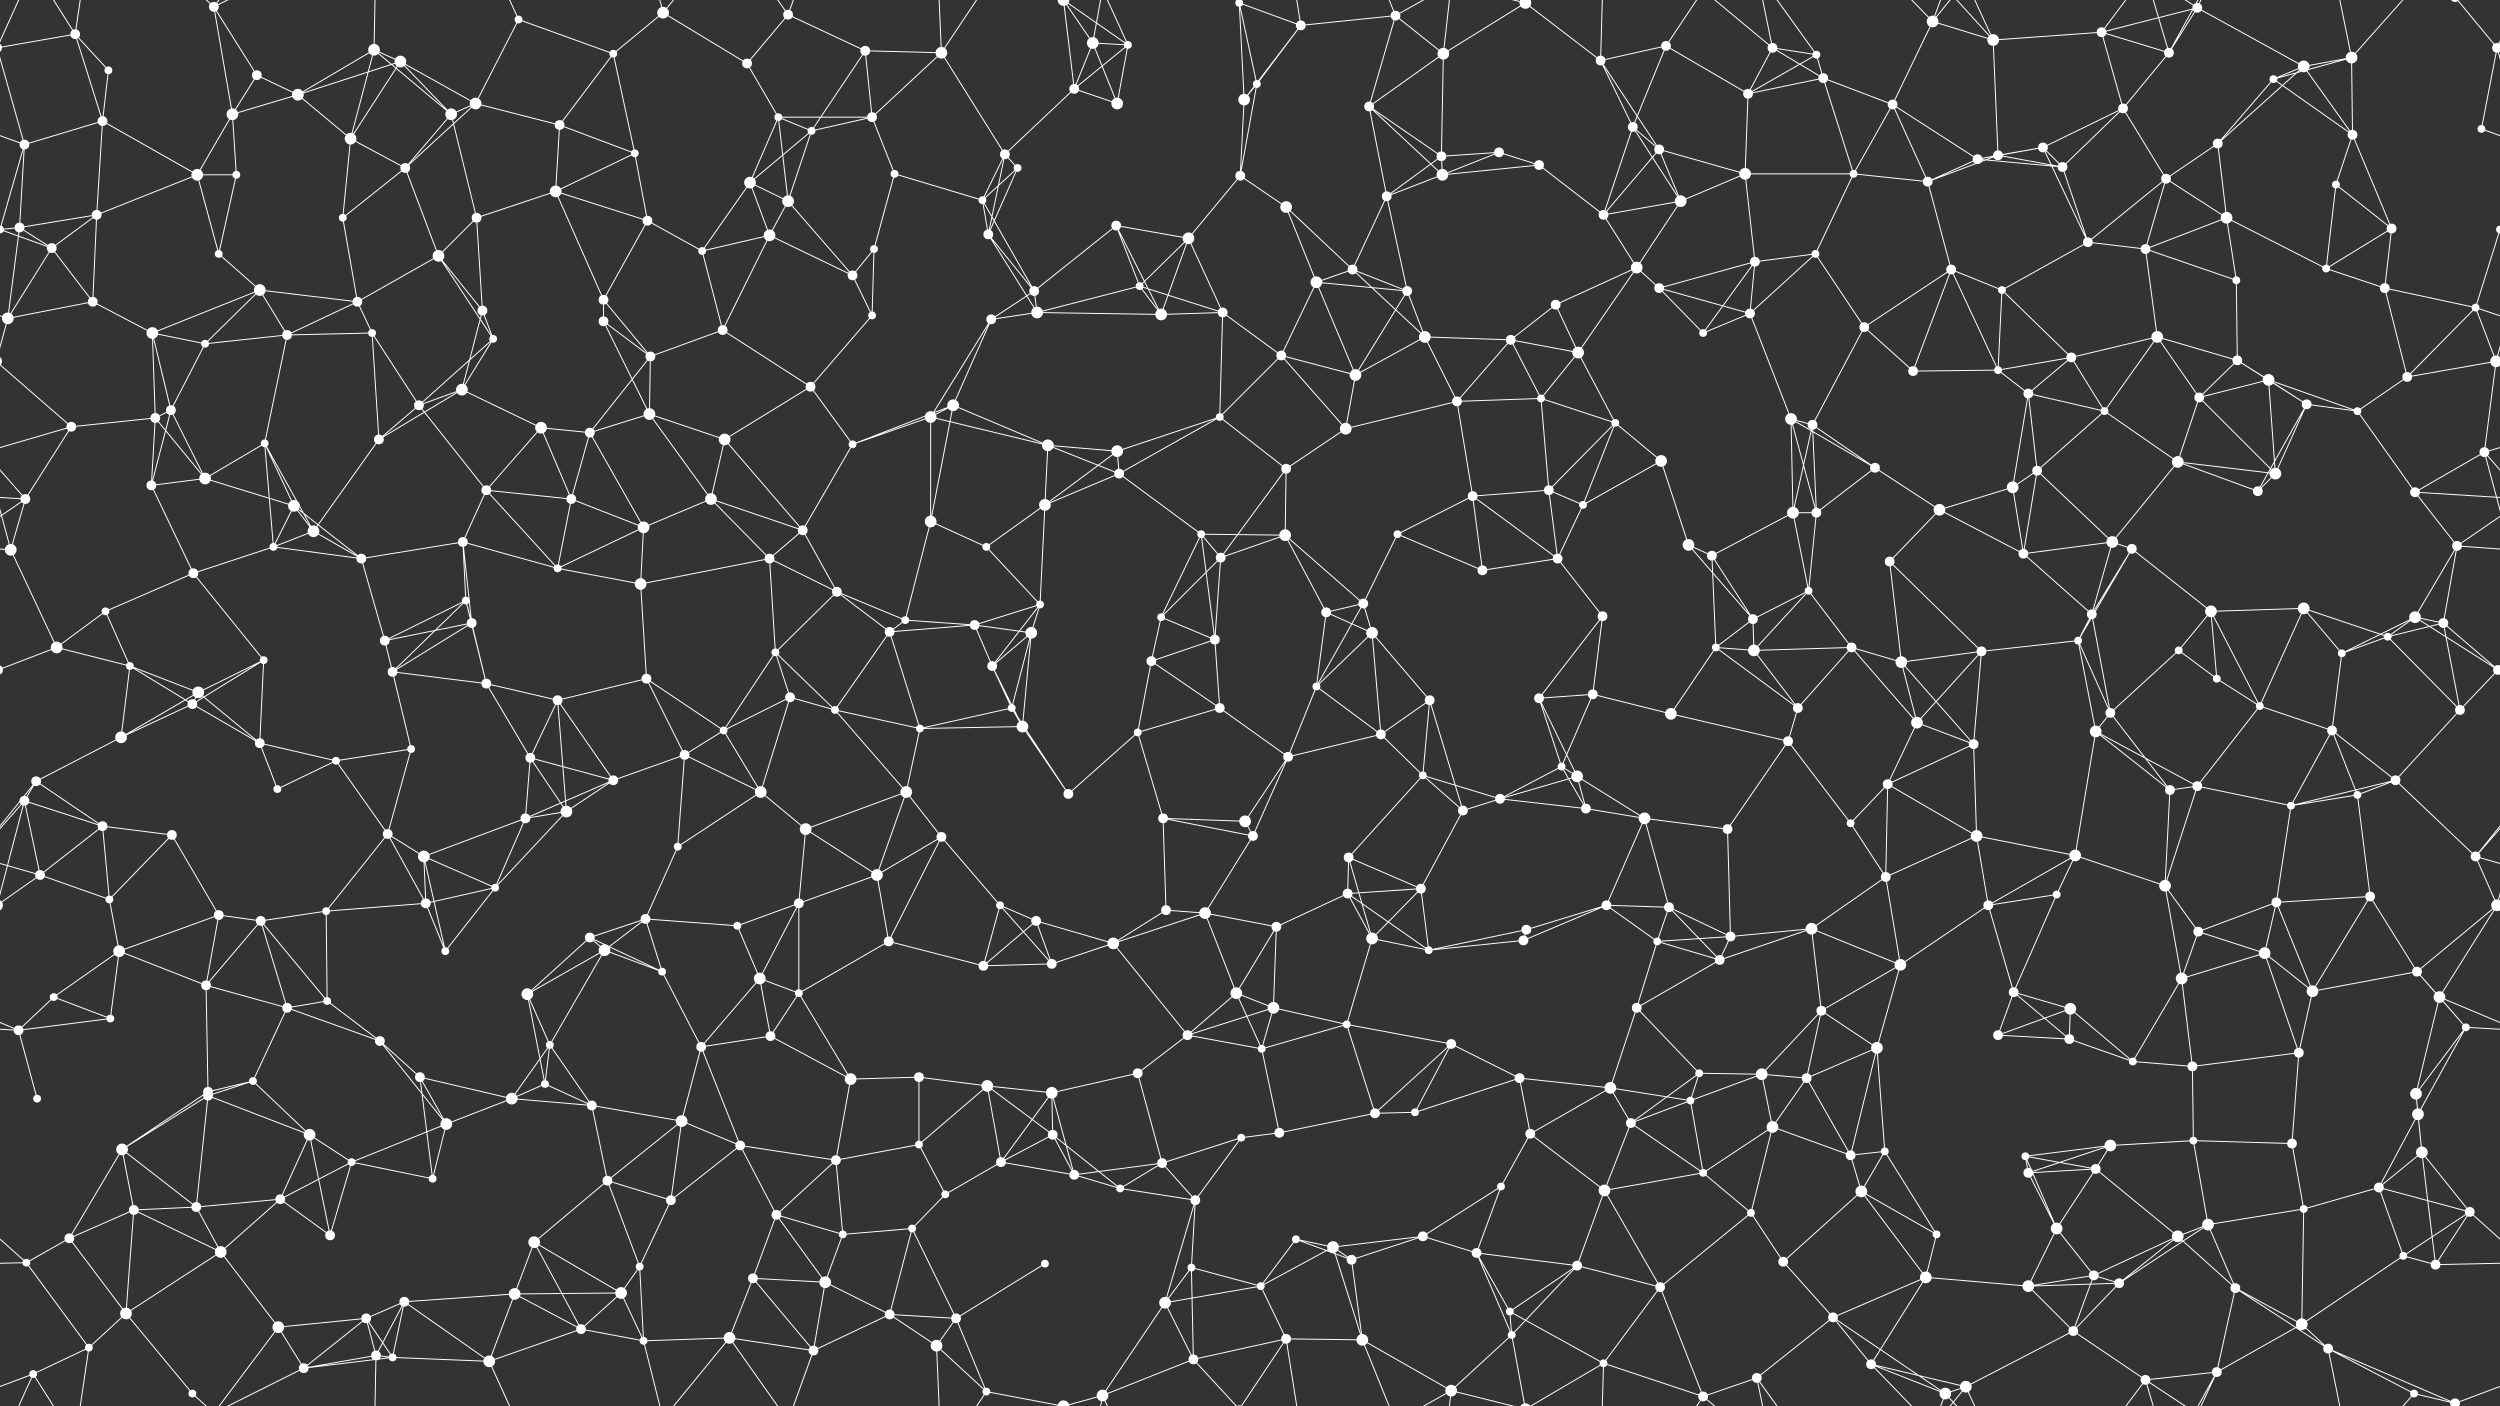 <svg xmlns="http://www.w3.org/2000/svg" width="2560" height="1440" fill="#fff"><rect width="100%" height="100%" fill="#333333" stroke="none"/><circle cx="77" cy="35" r="5"/><circle cx="111" cy="72" r="4"/><circle cx="219" cy="7" r="5"/><circle cx="263" cy="77" r="5"/><circle cx="383" cy="51" r="6"/><circle cx="410" cy="63" r="6"/><circle cx="531" cy="20" r="4"/><circle cx="628" cy="55" r="4"/><circle cx="679" cy="13" r="6"/><circle cx="765" cy="65" r="5"/><circle cx="807" cy="15" r="5"/><circle cx="886" cy="52" r="5"/><circle cx="964" cy="54" r="6"/><circle cx="1119" cy="44" r="6"/><circle cx="1155" cy="46" r="4"/><circle cx="1269" cy="3" r="4"/><circle cx="1269" cy="1443" r="4"/><circle cx="1332" cy="26" r="5"/><circle cx="1429" cy="16" r="5"/><circle cx="1478" cy="55" r="6"/><circle cx="1562" cy="3" r="6"/><circle cx="1562" cy="1443" r="6"/><circle cx="1639" cy="62" r="5"/><circle cx="1706" cy="47" r="5"/><circle cx="1815" cy="49" r="5"/><circle cx="1860" cy="56" r="4"/><circle cx="1979" cy="22" r="6"/><circle cx="2041" cy="41" r="6"/><circle cx="2152" cy="33" r="5"/><circle cx="2221" cy="54" r="5"/><circle cx="2250" cy="8" r="5"/><circle cx="2359" cy="68" r="6"/><circle cx="2408" cy="59" r="6"/><circle cx="2557" cy="49" r="5"/><circle cx="-3" cy="49" r="5"/><circle cx="25" cy="148" r="5"/><circle cx="105" cy="124" r="5"/><circle cx="238" cy="117" r="6"/><circle cx="305" cy="97" r="6"/><circle cx="359" cy="142" r="6"/><circle cx="462" cy="117" r="6"/><circle cx="487" cy="106" r="6"/><circle cx="573" cy="128" r="5"/><circle cx="650" cy="157" r="4"/><circle cx="797" cy="120" r="4"/><circle cx="831" cy="134" r="4"/><circle cx="893" cy="120" r="5"/><circle cx="1029" cy="158" r="5"/><circle cx="1100" cy="91" r="5"/><circle cx="1144" cy="106" r="6"/><circle cx="1274" cy="102" r="6"/><circle cx="1287" cy="86" r="4"/><circle cx="1402" cy="109" r="5"/><circle cx="1476" cy="160" r="5"/><circle cx="1535" cy="156" r="5"/><circle cx="1672" cy="130" r="5"/><circle cx="1699" cy="153" r="5"/><circle cx="1790" cy="96" r="5"/><circle cx="1867" cy="80" r="5"/><circle cx="1938" cy="107" r="5"/><circle cx="2046" cy="159" r="5"/><circle cx="2092" cy="151" r="5"/><circle cx="2174" cy="111" r="5"/><circle cx="2271" cy="147" r="5"/><circle cx="2328" cy="81" r="4"/><circle cx="2409" cy="138" r="5"/><circle cx="2541" cy="132" r="4"/><circle cx="20" cy="233" r="5"/><circle cx="99" cy="220" r="5"/><circle cx="202" cy="179" r="6"/><circle cx="242" cy="179" r="4"/><circle cx="351" cy="223" r="4"/><circle cx="415" cy="172" r="5"/><circle cx="488" cy="223" r="5"/><circle cx="569" cy="196" r="6"/><circle cx="663" cy="226" r="5"/><circle cx="768" cy="187" r="6"/><circle cx="807" cy="206" r="6"/><circle cx="916" cy="178" r="4"/><circle cx="1006" cy="205" r="4"/><circle cx="1042" cy="172" r="4"/><circle cx="1143" cy="231" r="5"/><circle cx="1270" cy="180" r="5"/><circle cx="1317" cy="212" r="6"/><circle cx="1420" cy="201" r="5"/><circle cx="1477" cy="179" r="6"/><circle cx="1576" cy="169" r="5"/><circle cx="1642" cy="220" r="5"/><circle cx="1721" cy="206" r="6"/><circle cx="1787" cy="178" r="6"/><circle cx="1898" cy="178" r="4"/><circle cx="1974" cy="186" r="5"/><circle cx="2025" cy="163" r="5"/><circle cx="2112" cy="171" r="5"/><circle cx="2218" cy="183" r="5"/><circle cx="2280" cy="223" r="6"/><circle cx="2392" cy="189" r="4"/><circle cx="2449" cy="234" r="5"/><circle cx="2560" cy="235" r="4"/><circle cx="-0" cy="235" r="4"/><circle cx="53" cy="254" r="5"/><circle cx="95" cy="309" r="5"/><circle cx="224" cy="260" r="4"/><circle cx="266" cy="297" r="6"/><circle cx="366" cy="309" r="5"/><circle cx="449" cy="262" r="6"/><circle cx="494" cy="318" r="5"/><circle cx="618" cy="307" r="5"/><circle cx="719" cy="257" r="4"/><circle cx="788" cy="241" r="6"/><circle cx="873" cy="282" r="5"/><circle cx="895" cy="255" r="4"/><circle cx="1012" cy="240" r="5"/><circle cx="1059" cy="298" r="5"/><circle cx="1167" cy="293" r="4"/><circle cx="1217" cy="244" r="6"/><circle cx="1348" cy="289" r="6"/><circle cx="1385" cy="276" r="5"/><circle cx="1441" cy="298" r="5"/><circle cx="1593" cy="312" r="5"/><circle cx="1676" cy="274" r="6"/><circle cx="1699" cy="295" r="5"/><circle cx="1797" cy="268" r="5"/><circle cx="1859" cy="260" r="4"/><circle cx="1998" cy="276" r="5"/><circle cx="2050" cy="297" r="4"/><circle cx="2138" cy="248" r="5"/><circle cx="2197" cy="255" r="5"/><circle cx="2290" cy="287" r="4"/><circle cx="2382" cy="275" r="4"/><circle cx="2442" cy="295" r="5"/><circle cx="2535" cy="315" r="4"/><circle cx="8" cy="326" r="6"/><circle cx="156" cy="341" r="6"/><circle cx="210" cy="352" r="4"/><circle cx="294" cy="343" r="5"/><circle cx="381" cy="341" r="4"/><circle cx="473" cy="399" r="6"/><circle cx="505" cy="347" r="4"/><circle cx="618" cy="329" r="5"/><circle cx="666" cy="365" r="5"/><circle cx="740" cy="338" r="5"/><circle cx="830" cy="396" r="5"/><circle cx="893" cy="323" r="4"/><circle cx="1015" cy="327" r="5"/><circle cx="1062" cy="320" r="6"/><circle cx="1189" cy="322" r="6"/><circle cx="1252" cy="320" r="5"/><circle cx="1312" cy="364" r="5"/><circle cx="1388" cy="384" r="6"/><circle cx="1459" cy="345" r="6"/><circle cx="1547" cy="348" r="5"/><circle cx="1616" cy="361" r="6"/><circle cx="1744" cy="341" r="4"/><circle cx="1792" cy="321" r="5"/><circle cx="1909" cy="335" r="5"/><circle cx="1959" cy="380" r="5"/><circle cx="2046" cy="379" r="4"/><circle cx="2121" cy="366" r="5"/><circle cx="2209" cy="345" r="6"/><circle cx="2291" cy="369" r="5"/><circle cx="2323" cy="389" r="6"/><circle cx="2465" cy="386" r="5"/><circle cx="2556" cy="370" r="6"/><circle cx="-4" cy="370" r="6"/><circle cx="73" cy="437" r="5"/><circle cx="159" cy="428" r="5"/><circle cx="175" cy="420" r="5"/><circle cx="271" cy="454" r="4"/><circle cx="388" cy="450" r="5"/><circle cx="429" cy="415" r="5"/><circle cx="554" cy="438" r="6"/><circle cx="604" cy="443" r="5"/><circle cx="665" cy="424" r="6"/><circle cx="742" cy="450" r="6"/><circle cx="873" cy="455" r="4"/><circle cx="953" cy="427" r="6"/><circle cx="976" cy="415" r="6"/><circle cx="1073" cy="456" r="6"/><circle cx="1144" cy="462" r="6"/><circle cx="1249" cy="427" r="4"/><circle cx="1317" cy="480" r="5"/><circle cx="1378" cy="439" r="6"/><circle cx="1492" cy="411" r="5"/><circle cx="1578" cy="408" r="4"/><circle cx="1654" cy="433" r="4"/><circle cx="1701" cy="472" r="6"/><circle cx="1834" cy="429" r="6"/><circle cx="1856" cy="435" r="5"/><circle cx="1920" cy="479" r="5"/><circle cx="2077" cy="403" r="5"/><circle cx="2155" cy="421" r="4"/><circle cx="2230" cy="473" r="6"/><circle cx="2252" cy="407" r="5"/><circle cx="2362" cy="414" r="5"/><circle cx="2414" cy="421" r="4"/><circle cx="2544" cy="463" r="5"/><circle cx="26" cy="511" r="5"/><circle cx="155" cy="497" r="5"/><circle cx="210" cy="490" r="6"/><circle cx="301" cy="518" r="6"/><circle cx="321" cy="544" r="6"/><circle cx="474" cy="555" r="5"/><circle cx="498" cy="502" r="5"/><circle cx="585" cy="511" r="5"/><circle cx="659" cy="540" r="6"/><circle cx="728" cy="511" r="6"/><circle cx="822" cy="543" r="5"/><circle cx="953" cy="534" r="6"/><circle cx="1010" cy="560" r="4"/><circle cx="1070" cy="517" r="6"/><circle cx="1146" cy="485" r="5"/><circle cx="1230" cy="547" r="4"/><circle cx="1316" cy="548" r="6"/><circle cx="1431" cy="547" r="4"/><circle cx="1508" cy="508" r="5"/><circle cx="1586" cy="502" r="5"/><circle cx="1621" cy="517" r="4"/><circle cx="1729" cy="558" r="6"/><circle cx="1836" cy="525" r="6"/><circle cx="1860" cy="525" r="5"/><circle cx="1986" cy="522" r="6"/><circle cx="2061" cy="499" r="6"/><circle cx="2086" cy="482" r="5"/><circle cx="2163" cy="555" r="6"/><circle cx="2312" cy="503" r="5"/><circle cx="2330" cy="485" r="6"/><circle cx="2473" cy="504" r="5"/><circle cx="2516" cy="559" r="5"/><circle cx="11" cy="563" r="6"/><circle cx="108" cy="626" r="4"/><circle cx="198" cy="587" r="5"/><circle cx="280" cy="560" r="4"/><circle cx="370" cy="572" r="5"/><circle cx="477" cy="615" r="4"/><circle cx="483" cy="638" r="5"/><circle cx="571" cy="582" r="4"/><circle cx="656" cy="598" r="6"/><circle cx="788" cy="572" r="5"/><circle cx="857" cy="606" r="5"/><circle cx="927" cy="635" r="4"/><circle cx="998" cy="640" r="5"/><circle cx="1065" cy="619" r="4"/><circle cx="1189" cy="632" r="4"/><circle cx="1250" cy="571" r="5"/><circle cx="1358" cy="627" r="5"/><circle cx="1396" cy="618" r="5"/><circle cx="1518" cy="584" r="5"/><circle cx="1595" cy="572" r="5"/><circle cx="1641" cy="631" r="5"/><circle cx="1753" cy="569" r="5"/><circle cx="1795" cy="634" r="5"/><circle cx="1852" cy="605" r="4"/><circle cx="1935" cy="575" r="5"/><circle cx="2072" cy="567" r="5"/><circle cx="2142" cy="629" r="5"/><circle cx="2183" cy="562" r="5"/><circle cx="2264" cy="626" r="6"/><circle cx="2359" cy="623" r="6"/><circle cx="2473" cy="632" r="6"/><circle cx="2502" cy="638" r="5"/><circle cx="58" cy="663" r="6"/><circle cx="133" cy="682" r="4"/><circle cx="203" cy="709" r="6"/><circle cx="270" cy="676" r="4"/><circle cx="394" cy="656" r="5"/><circle cx="402" cy="688" r="5"/><circle cx="498" cy="700" r="5"/><circle cx="571" cy="717" r="5"/><circle cx="662" cy="695" r="5"/><circle cx="794" cy="668" r="4"/><circle cx="809" cy="714" r="5"/><circle cx="911" cy="647" r="5"/><circle cx="1016" cy="682" r="5"/><circle cx="1056" cy="648" r="6"/><circle cx="1179" cy="677" r="5"/><circle cx="1244" cy="655" r="5"/><circle cx="1348" cy="703" r="4"/><circle cx="1405" cy="648" r="6"/><circle cx="1464" cy="717" r="5"/><circle cx="1576" cy="715" r="5"/><circle cx="1631" cy="711" r="5"/><circle cx="1757" cy="663" r="4"/><circle cx="1796" cy="666" r="6"/><circle cx="1896" cy="663" r="5"/><circle cx="1947" cy="678" r="6"/><circle cx="2029" cy="667" r="5"/><circle cx="2128" cy="656" r="4"/><circle cx="2231" cy="666" r="4"/><circle cx="2270" cy="695" r="4"/><circle cx="2398" cy="669" r="4"/><circle cx="2445" cy="652" r="4"/><circle cx="2558" cy="686" r="5"/><circle cx="-2" cy="686" r="5"/><circle cx="37" cy="800" r="5"/><circle cx="124" cy="755" r="6"/><circle cx="197" cy="721" r="5"/><circle cx="266" cy="761" r="5"/><circle cx="344" cy="779" r="4"/><circle cx="421" cy="767" r="4"/><circle cx="543" cy="776" r="5"/><circle cx="628" cy="799" r="5"/><circle cx="701" cy="773" r="5"/><circle cx="741" cy="748" r="4"/><circle cx="855" cy="727" r="4"/><circle cx="942" cy="746" r="4"/><circle cx="1036" cy="725" r="4"/><circle cx="1047" cy="744" r="6"/><circle cx="1165" cy="750" r="4"/><circle cx="1249" cy="725" r="5"/><circle cx="1319" cy="775" r="5"/><circle cx="1414" cy="752" r="5"/><circle cx="1457" cy="794" r="4"/><circle cx="1599" cy="785" r="4"/><circle cx="1615" cy="795" r="6"/><circle cx="1711" cy="731" r="6"/><circle cx="1831" cy="759" r="5"/><circle cx="1841" cy="725" r="5"/><circle cx="1963" cy="740" r="6"/><circle cx="2021" cy="762" r="5"/><circle cx="2146" cy="749" r="6"/><circle cx="2161" cy="730" r="5"/><circle cx="2314" cy="723" r="4"/><circle cx="2388" cy="748" r="5"/><circle cx="2453" cy="799" r="5"/><circle cx="2519" cy="727" r="5"/><circle cx="25" cy="820" r="5"/><circle cx="105" cy="846" r="5"/><circle cx="176" cy="855" r="5"/><circle cx="284" cy="808" r="4"/><circle cx="397" cy="854" r="5"/><circle cx="434" cy="877" r="6"/><circle cx="538" cy="838" r="5"/><circle cx="580" cy="831" r="6"/><circle cx="694" cy="867" r="4"/><circle cx="779" cy="811" r="6"/><circle cx="825" cy="849" r="6"/><circle cx="928" cy="811" r="6"/><circle cx="964" cy="857" r="5"/><circle cx="1094" cy="813" r="5"/><circle cx="1191" cy="838" r="5"/><circle cx="1275" cy="841" r="6"/><circle cx="1283" cy="856" r="5"/><circle cx="1381" cy="878" r="5"/><circle cx="1498" cy="830" r="5"/><circle cx="1536" cy="818" r="5"/><circle cx="1624" cy="828" r="5"/><circle cx="1684" cy="838" r="6"/><circle cx="1769" cy="849" r="5"/><circle cx="1895" cy="843" r="4"/><circle cx="1933" cy="803" r="5"/><circle cx="2024" cy="856" r="6"/><circle cx="2125" cy="876" r="6"/><circle cx="2222" cy="809" r="5"/><circle cx="2250" cy="805" r="5"/><circle cx="2346" cy="825" r="4"/><circle cx="2414" cy="814" r="4"/><circle cx="2535" cy="877" r="5"/><circle cx="41" cy="896" r="5"/><circle cx="112" cy="921" r="4"/><circle cx="224" cy="937" r="5"/><circle cx="267" cy="943" r="5"/><circle cx="334" cy="933" r="4"/><circle cx="436" cy="925" r="5"/><circle cx="507" cy="909" r="4"/><circle cx="604" cy="960" r="5"/><circle cx="661" cy="941" r="5"/><circle cx="755" cy="948" r="4"/><circle cx="818" cy="925" r="5"/><circle cx="898" cy="896" r="6"/><circle cx="1024" cy="927" r="4"/><circle cx="1061" cy="943" r="5"/><circle cx="1194" cy="932" r="5"/><circle cx="1234" cy="935" r="6"/><circle cx="1307" cy="949" r="5"/><circle cx="1380" cy="915" r="5"/><circle cx="1455" cy="910" r="5"/><circle cx="1563" cy="952" r="5"/><circle cx="1645" cy="927" r="5"/><circle cx="1709" cy="929" r="5"/><circle cx="1772" cy="959" r="5"/><circle cx="1855" cy="951" r="6"/><circle cx="1931" cy="898" r="5"/><circle cx="2036" cy="927" r="5"/><circle cx="2106" cy="916" r="4"/><circle cx="2217" cy="907" r="6"/><circle cx="2251" cy="954" r="5"/><circle cx="2331" cy="924" r="5"/><circle cx="2427" cy="918" r="5"/><circle cx="2557" cy="927" r="6"/><circle cx="-3" cy="927" r="6"/><circle cx="55" cy="1021" r="4"/><circle cx="122" cy="974" r="6"/><circle cx="211" cy="1009" r="5"/><circle cx="294" cy="1032" r="5"/><circle cx="335" cy="1025" r="4"/><circle cx="456" cy="974" r="4"/><circle cx="540" cy="1018" r="6"/><circle cx="619" cy="973" r="6"/><circle cx="678" cy="995" r="4"/><circle cx="778" cy="1002" r="6"/><circle cx="818" cy="1017" r="4"/><circle cx="910" cy="964" r="5"/><circle cx="1007" cy="989" r="5"/><circle cx="1077" cy="987" r="5"/><circle cx="1140" cy="966" r="6"/><circle cx="1266" cy="1017" r="6"/><circle cx="1304" cy="1032" r="6"/><circle cx="1405" cy="961" r="6"/><circle cx="1463" cy="973" r="4"/><circle cx="1560" cy="963" r="5"/><circle cx="1676" cy="1032" r="5"/><circle cx="1697" cy="964" r="4"/><circle cx="1761" cy="983" r="5"/><circle cx="1865" cy="1035" r="5"/><circle cx="1946" cy="988" r="6"/><circle cx="2062" cy="1016" r="5"/><circle cx="2120" cy="1033" r="6"/><circle cx="2234" cy="1002" r="6"/><circle cx="2319" cy="976" r="6"/><circle cx="2368" cy="1015" r="6"/><circle cx="2475" cy="995" r="5"/><circle cx="2498" cy="1021" r="6"/><circle cx="19" cy="1055" r="5"/><circle cx="113" cy="1043" r="4"/><circle cx="213" cy="1118" r="5"/><circle cx="259" cy="1107" r="4"/><circle cx="389" cy="1066" r="5"/><circle cx="430" cy="1103" r="5"/><circle cx="558" cy="1110" r="4"/><circle cx="563" cy="1070" r="4"/><circle cx="718" cy="1072" r="5"/><circle cx="789" cy="1061" r="5"/><circle cx="871" cy="1105" r="6"/><circle cx="941" cy="1103" r="5"/><circle cx="1011" cy="1112" r="6"/><circle cx="1077" cy="1119" r="6"/><circle cx="1165" cy="1099" r="5"/><circle cx="1216" cy="1060" r="5"/><circle cx="1292" cy="1074" r="4"/><circle cx="1379" cy="1049" r="4"/><circle cx="1486" cy="1069" r="5"/><circle cx="1556" cy="1104" r="5"/><circle cx="1649" cy="1114" r="6"/><circle cx="1740" cy="1099" r="4"/><circle cx="1804" cy="1100" r="6"/><circle cx="1850" cy="1104" r="5"/><circle cx="1922" cy="1073" r="6"/><circle cx="2046" cy="1060" r="5"/><circle cx="2119" cy="1064" r="5"/><circle cx="2184" cy="1087" r="4"/><circle cx="2245" cy="1092" r="5"/><circle cx="2354" cy="1078" r="5"/><circle cx="2474" cy="1120" r="6"/><circle cx="2525" cy="1052" r="4"/><circle cx="38" cy="1125" r="4"/><circle cx="125" cy="1177" r="6"/><circle cx="213" cy="1122" r="5"/><circle cx="317" cy="1162" r="6"/><circle cx="360" cy="1190" r="4"/><circle cx="457" cy="1151" r="6"/><circle cx="524" cy="1125" r="6"/><circle cx="606" cy="1132" r="5"/><circle cx="698" cy="1148" r="6"/><circle cx="758" cy="1173" r="5"/><circle cx="856" cy="1188" r="5"/><circle cx="941" cy="1172" r="4"/><circle cx="1025" cy="1190" r="5"/><circle cx="1078" cy="1162" r="5"/><circle cx="1190" cy="1191" r="5"/><circle cx="1271" cy="1165" r="4"/><circle cx="1310" cy="1160" r="5"/><circle cx="1408" cy="1140" r="5"/><circle cx="1449" cy="1139" r="4"/><circle cx="1567" cy="1161" r="5"/><circle cx="1670" cy="1150" r="5"/><circle cx="1731" cy="1127" r="4"/><circle cx="1815" cy="1154" r="6"/><circle cx="1895" cy="1183" r="5"/><circle cx="1930" cy="1179" r="4"/><circle cx="2074" cy="1184" r="4"/><circle cx="2146" cy="1197" r="5"/><circle cx="2161" cy="1173" r="6"/><circle cx="2246" cy="1168" r="4"/><circle cx="2347" cy="1171" r="5"/><circle cx="2476" cy="1141" r="6"/><circle cx="2480" cy="1180" r="6"/><circle cx="71" cy="1268" r="5"/><circle cx="137" cy="1239" r="5"/><circle cx="201" cy="1236" r="5"/><circle cx="287" cy="1228" r="5"/><circle cx="338" cy="1265" r="5"/><circle cx="443" cy="1207" r="4"/><circle cx="547" cy="1272" r="6"/><circle cx="622" cy="1209" r="5"/><circle cx="687" cy="1229" r="5"/><circle cx="795" cy="1244" r="5"/><circle cx="863" cy="1264" r="4"/><circle cx="934" cy="1258" r="4"/><circle cx="968" cy="1223" r="4"/><circle cx="1100" cy="1203" r="5"/><circle cx="1147" cy="1217" r="4"/><circle cx="1224" cy="1229" r="5"/><circle cx="1327" cy="1269" r="4"/><circle cx="1365" cy="1277" r="6"/><circle cx="1457" cy="1266" r="5"/><circle cx="1537" cy="1215" r="4"/><circle cx="1643" cy="1219" r="6"/><circle cx="1744" cy="1201" r="4"/><circle cx="1793" cy="1242" r="4"/><circle cx="1906" cy="1220" r="6"/><circle cx="1983" cy="1264" r="4"/><circle cx="2077" cy="1201" r="5"/><circle cx="2106" cy="1258" r="6"/><circle cx="2230" cy="1266" r="6"/><circle cx="2261" cy="1254" r="6"/><circle cx="2359" cy="1238" r="4"/><circle cx="2436" cy="1216" r="5"/><circle cx="2529" cy="1241" r="5"/><circle cx="27" cy="1293" r="4"/><circle cx="129" cy="1345" r="6"/><circle cx="226" cy="1282" r="6"/><circle cx="285" cy="1359" r="6"/><circle cx="375" cy="1350" r="5"/><circle cx="414" cy="1333" r="5"/><circle cx="527" cy="1325" r="6"/><circle cx="636" cy="1324" r="6"/><circle cx="655" cy="1297" r="4"/><circle cx="771" cy="1309" r="5"/><circle cx="845" cy="1313" r="6"/><circle cx="911" cy="1346" r="5"/><circle cx="979" cy="1350" r="5"/><circle cx="1070" cy="1294" r="4"/><circle cx="1193" cy="1334" r="6"/><circle cx="1220" cy="1298" r="4"/><circle cx="1291" cy="1317" r="4"/><circle cx="1384" cy="1290" r="5"/><circle cx="1512" cy="1283" r="5"/><circle cx="1546" cy="1343" r="4"/><circle cx="1615" cy="1296" r="5"/><circle cx="1700" cy="1318" r="5"/><circle cx="1826" cy="1292" r="5"/><circle cx="1877" cy="1349" r="5"/><circle cx="1972" cy="1308" r="6"/><circle cx="2077" cy="1317" r="6"/><circle cx="2144" cy="1306" r="5"/><circle cx="2170" cy="1314" r="5"/><circle cx="2289" cy="1319" r="5"/><circle cx="2357" cy="1356" r="6"/><circle cx="2461" cy="1286" r="4"/><circle cx="2494" cy="1295" r="5"/><circle cx="34" cy="1407" r="4"/><circle cx="91" cy="1380" r="4"/><circle cx="197" cy="1427" r="4"/><circle cx="311" cy="1401" r="5"/><circle cx="385" cy="1388" r="5"/><circle cx="402" cy="1390" r="4"/><circle cx="501" cy="1394" r="6"/><circle cx="595" cy="1361" r="5"/><circle cx="659" cy="1373" r="4"/><circle cx="747" cy="1370" r="6"/><circle cx="833" cy="1383" r="5"/><circle cx="959" cy="1378" r="6"/><circle cx="1010" cy="1425" r="4"/><circle cx="1089" cy="1440" r="6"/><circle cx="1089" cy="-0" r="6"/><circle cx="1129" cy="1429" r="6"/><circle cx="1222" cy="1392" r="5"/><circle cx="1317" cy="1371" r="5"/><circle cx="1395" cy="1372" r="6"/><circle cx="1486" cy="1424" r="6"/><circle cx="1548" cy="1367" r="4"/><circle cx="1642" cy="1396" r="4"/><circle cx="1744" cy="1430" r="5"/><circle cx="1799" cy="1411" r="5"/><circle cx="1916" cy="1397" r="5"/><circle cx="1992" cy="1427" r="6"/><circle cx="2013" cy="1420" r="6"/><circle cx="2123" cy="1363" r="5"/><circle cx="2197" cy="1413" r="5"/><circle cx="2270" cy="1405" r="5"/><circle cx="2384" cy="1381" r="5"/><circle cx="2472" cy="1427" r="4"/><circle cx="2514" cy="1437" r="5"/><circle cx="2514" cy="-3" r="5"/><path stroke="#fff" d="M77 35L111 72M77 35L-3 49M77 35L105 124M77 35L34 -33M77 35L91 -60M2637 35L2557 49M77 1475L34 1407M77 1475L91 1380M111 72L105 124M219 7L263 77M219 7L238 117M219 7L285 -81M219 7L197 -13M219 7L311 -39M219 1447L285 1359M219 1447L197 1427M219 1447L311 1401M263 77L238 117M263 77L305 97M383 51L410 63M383 51L305 97M383 51L359 142M383 51L462 117M383 51L385 -52M383 1491L385 1388M410 63L305 97M410 63L359 142M410 63L462 117M410 63L487 106M531 20L628 55M531 20L487 106M531 20L501 -46M531 1460L501 1394M628 55L679 13M628 55L573 128M628 55L650 157M679 13L765 65M679 13L659 -67M679 13L747 -70M679 1453L659 1373M679 1453L747 1370M765 65L807 15M765 65L797 120M807 15L886 52M807 15L747 -70M807 15L833 -57M807 1455L747 1370M807 1455L833 1383M886 52L964 54M886 52L831 134M886 52L893 120M964 54L893 120M964 54L1029 158M964 54L959 -62M964 54L1010 -15M964 1494L959 1378M964 1494L1010 1425M1119 44L1155 46M1119 44L1100 91M1119 44L1144 106M1119 44L1089 -0M1119 44L1129 -11M1119 1484L1089 1440M1119 1484L1129 1429M1155 46L1100 91M1155 46L1144 106M1155 46L1089 -0M1155 46L1129 -11M1155 1486L1089 1440M1155 1486L1129 1429M1269 3L1332 26M1269 3L1274 102M1269 3L1287 86M1269 3L1222 -48M1269 3L1317 -69M1269 1443L1222 1392M1269 1443L1317 1371M1332 26L1429 16M1332 26L1274 102M1332 26L1287 86M1332 26L1317 -69M1332 1466L1317 1371M1429 16L1478 55M1429 16L1402 109M1429 16L1395 -68M1429 16L1486 -16M1429 1456L1395 1372M1429 1456L1486 1424M1478 55L1562 3M1478 55L1402 109M1478 55L1476 160M1478 55L1486 -16M1478 1495L1486 1424M1562 3L1639 62M1562 3L1486 -16M1562 3L1548 -73M1562 3L1642 -44M1562 1443L1486 1424M1562 1443L1548 1367M1562 1443L1642 1396M1639 62L1706 47M1639 62L1672 130M1639 62L1699 153M1639 62L1642 -44M1639 1502L1642 1396M1706 47L1672 130M1706 47L1790 96M1706 47L1744 -10M1706 1487L1744 1430M1815 49L1860 56M1815 49L1790 96M1815 49L1867 80M1815 49L1744 -10M1815 49L1799 -29M1815 1489L1744 1430M1815 1489L1799 1411M1860 56L1790 96M1860 56L1867 80M1860 56L1799 -29M1860 1496L1799 1411M1979 22L2041 41M1979 22L1938 107M1979 22L1916 -43M1979 22L1992 -13M1979 22L2013 -20M1979 1462L1916 1397M1979 1462L1992 1427M1979 1462L2013 1420M2041 41L2152 33M2041 41L2046 159M2041 41L1992 -13M2041 41L2013 -20M2041 1481L1992 1427M2041 1481L2013 1420M2152 33L2221 54M2152 33L2250 8M2152 33L2174 111M2152 33L2197 -27M2152 1473L2197 1413M2221 54L2250 8M2221 54L2174 111M2221 54L2197 -27M2221 54L2270 -35M2221 1494L2197 1413M2221 1494L2270 1405M2250 8L2359 68M2250 8L2197 -27M2250 8L2270 -35M2250 1448L2197 1413M2250 1448L2270 1405M2359 68L2408 59M2359 68L2271 147M2359 68L2328 81M2359 68L2409 138M2408 59L2328 81M2408 59L2409 138M2408 59L2384 -59M2408 59L2472 -13M2408 1499L2384 1381M2408 1499L2472 1427M2557 49L2585 148M2557 49L2541 132M2557 49L2594 -33M2557 49L2514 -3M-3 49L25 148M-3 49L34 -33M-3 1489L34 1407M2557 1489L2594 1407M2557 1489L2514 1437M25 148L105 124M25 148L-19 132M25 148L20 233M25 148L-0 235M2585 148L2541 132M2585 148L2560 235M105 124L99 220M105 124L202 179M238 117L305 97M238 117L202 179M238 117L242 179M305 97L359 142M359 142L351 223M359 142L415 172M462 117L487 106M462 117L415 172M462 117L488 223M487 106L573 128M487 106L415 172M573 128L650 157M573 128L569 196M650 157L569 196M650 157L663 226M797 120L831 134M797 120L893 120M797 120L768 187M797 120L807 206M831 134L893 120M831 134L768 187M831 134L807 206M893 120L916 178M1029 158L1100 91M1029 158L1006 205M1029 158L1042 172M1029 158L1012 240M1100 91L1144 106M1100 91L1089 -0M1100 1531L1089 1440M1274 102L1287 86M1274 102L1270 180M1287 86L1270 180M1402 109L1476 160M1402 109L1420 201M1402 109L1477 179M1476 160L1535 156M1476 160L1420 201M1476 160L1477 179M1535 156L1477 179M1535 156L1576 169M1672 130L1699 153M1672 130L1642 220M1672 130L1721 206M1699 153L1642 220M1699 153L1721 206M1699 153L1787 178M1790 96L1867 80M1790 96L1787 178M1867 80L1938 107M1867 80L1898 178M1938 107L1898 178M1938 107L1974 186M1938 107L2025 163M2046 159L2092 151M2046 159L1974 186M2046 159L2025 163M2046 159L2112 171M2092 151L2174 111M2092 151L2025 163M2092 151L2112 171M2092 151L2138 248M2174 111L2112 171M2174 111L2218 183M2271 147L2328 81M2271 147L2218 183M2271 147L2280 223M2328 81L2409 138M2409 138L2392 189M2409 138L2449 234M20 233L99 220M20 233L-0 235M20 233L53 254M20 233L8 326M2580 233L2560 235M99 220L202 179M99 220L53 254M99 220L95 309M202 179L242 179M202 179L224 260M242 179L224 260M351 223L415 172M351 223L366 309M415 172L449 262M488 223L569 196M488 223L449 262M488 223L494 318M569 196L663 226M569 196L618 307M663 226L618 307M663 226L719 257M768 187L807 206M768 187L719 257M768 187L788 241M807 206L788 241M807 206L873 282M916 178L1006 205M916 178L895 255M1006 205L1042 172M1006 205L1012 240M1006 205L1059 298M1042 172L1012 240M1143 231L1059 298M1143 231L1167 293M1143 231L1217 244M1143 231L1189 322M1270 180L1317 212M1270 180L1217 244M1317 212L1348 289M1317 212L1385 276M1420 201L1477 179M1420 201L1385 276M1420 201L1441 298M1477 179L1576 169M1576 169L1642 220M1642 220L1721 206M1642 220L1676 274M1721 206L1787 178M1721 206L1676 274M1787 178L1898 178M1787 178L1797 268M1898 178L1974 186M1898 178L1859 260M1974 186L2025 163M1974 186L1998 276M2025 163L2112 171M2112 171L2138 248M2218 183L2280 223M2218 183L2138 248M2218 183L2197 255M2280 223L2197 255M2280 223L2290 287M2280 223L2382 275M2392 189L2449 234M2392 189L2382 275M2449 234L2382 275M2449 234L2442 295M2560 235L2613 254M2560 235L2535 315M-0 235L53 254M53 254L95 309M53 254L8 326M95 309L8 326M95 309L156 341M224 260L266 297M266 297L366 309M266 297L156 341M266 297L210 352M266 297L294 343M366 309L449 262M366 309L294 343M366 309L381 341M449 262L494 318M449 262L505 347M494 318L473 399M494 318L505 347M618 307L618 329M618 307L666 365M719 257L788 241M719 257L740 338M788 241L873 282M788 241L740 338M873 282L895 255M873 282L893 323M895 255L893 323M1012 240L1059 298M1012 240L1062 320M1059 298L1015 327M1059 298L1062 320M1167 293L1217 244M1167 293L1062 320M1167 293L1189 322M1167 293L1252 320M1217 244L1189 322M1217 244L1252 320M1348 289L1385 276M1348 289L1441 298M1348 289L1312 364M1348 289L1388 384M1385 276L1441 298M1385 276L1459 345M1441 298L1388 384M1441 298L1459 345M1593 312L1676 274M1593 312L1547 348M1593 312L1616 361M1676 274L1699 295M1676 274L1616 361M1699 295L1797 268M1699 295L1744 341M1699 295L1792 321M1797 268L1859 260M1797 268L1744 341M1797 268L1792 321M1859 260L1792 321M1859 260L1909 335M1998 276L2050 297M1998 276L1909 335M1998 276L1959 380M1998 276L2046 379M2050 297L2138 248M2050 297L2046 379M2050 297L2121 366M2138 248L2197 255M2197 255L2290 287M2197 255L2209 345M2290 287L2291 369M2382 275L2442 295M2442 295L2535 315M2442 295L2465 386M2535 315L2568 326M2535 315L2465 386M2535 315L2556 370M-25 315L8 326M8 326L-4 370M2568 326L2556 370M156 341L210 352M156 341L159 428M156 341L175 420M210 352L294 343M210 352L175 420M294 343L381 341M294 343L271 454M381 341L388 450M381 341L429 415M473 399L505 347M473 399L388 450M473 399L429 415M473 399L554 438M505 347L429 415M618 329L666 365M618 329L665 424M666 365L740 338M666 365L604 443M666 365L665 424M740 338L830 396M830 396L893 323M830 396L742 450M830 396L873 455M1015 327L1062 320M1015 327L953 427M1015 327L976 415M1062 320L1189 322M1189 322L1252 320M1252 320L1312 364M1252 320L1249 427M1312 364L1388 384M1312 364L1249 427M1312 364L1378 439M1388 384L1459 345M1388 384L1378 439M1459 345L1547 348M1459 345L1492 411M1547 348L1616 361M1547 348L1492 411M1547 348L1578 408M1616 361L1578 408M1616 361L1654 433M1744 341L1792 321M1792 321L1834 429M1909 335L1959 380M1909 335L1856 435M1959 380L2046 379M2046 379L2121 366M2046 379L2077 403M2121 366L2209 345M2121 366L2077 403M2121 366L2155 421M2209 345L2291 369M2209 345L2155 421M2209 345L2252 407M2291 369L2323 389M2291 369L2252 407M2291 369L2362 414M2323 389L2252 407M2323 389L2362 414M2323 389L2414 421M2323 389L2330 485M2465 386L2556 370M2465 386L2414 421M2556 370L2633 437M2556 370L2544 463M-4 370L73 437M73 437L159 428M73 437L-16 463M73 437L26 511M2633 437L2544 463M159 428L175 420M159 428L155 497M159 428L210 490M175 420L155 497M175 420L210 490M271 454L210 490M271 454L301 518M271 454L321 544M271 454L280 560M388 450L429 415M388 450L321 544M429 415L498 502M554 438L604 443M554 438L498 502M554 438L585 511M604 443L665 424M604 443L585 511M604 443L659 540M665 424L742 450M665 424L728 511M742 450L728 511M742 450L822 543M873 455L953 427M873 455L976 415M873 455L822 543M953 427L976 415M953 427L1073 456M953 427L953 534M976 415L1073 456M976 415L953 534M1073 456L1144 462M1073 456L1070 517M1073 456L1146 485M1144 462L1249 427M1144 462L1070 517M1144 462L1146 485M1249 427L1317 480M1249 427L1146 485M1317 480L1378 439M1317 480L1316 548M1317 480L1250 571M1378 439L1492 411M1492 411L1578 408M1492 411L1508 508M1578 408L1654 433M1578 408L1586 502M1654 433L1701 472M1654 433L1586 502M1654 433L1621 517M1701 472L1621 517M1701 472L1729 558M1834 429L1856 435M1834 429L1920 479M1834 429L1836 525M1834 429L1860 525M1856 435L1920 479M1856 435L1836 525M1856 435L1860 525M1920 479L1860 525M1920 479L1986 522M2077 403L2155 421M2077 403L2061 499M2077 403L2086 482M2155 421L2230 473M2155 421L2086 482M2230 473L2252 407M2230 473L2163 555M2230 473L2312 503M2230 473L2330 485M2252 407L2330 485M2362 414L2414 421M2362 414L2312 503M2362 414L2330 485M2414 421L2473 504M2544 463L2586 511M2544 463L2473 504M2544 463L2571 563M-16 463L26 511M-16 463L11 563M26 511L-87 504M26 511L-44 559M26 511L11 563M2586 511L2473 504M2586 511L2516 559M155 497L210 490M155 497L198 587M210 490L301 518M301 518L321 544M301 518L280 560M301 518L370 572M321 544L280 560M321 544L370 572M474 555L498 502M474 555L370 572M474 555L477 615M474 555L483 638M474 555L571 582M498 502L585 511M498 502L571 582M585 511L659 540M585 511L571 582M659 540L728 511M659 540L571 582M659 540L656 598M728 511L822 543M728 511L788 572M822 543L788 572M822 543L857 606M953 534L1010 560M953 534L927 635M1010 560L1070 517M1010 560L1065 619M1070 517L1146 485M1070 517L1065 619M1146 485L1230 547M1230 547L1316 548M1230 547L1189 632M1230 547L1250 571M1230 547L1244 655M1316 548L1250 571M1316 548L1358 627M1316 548L1396 618M1431 547L1508 508M1431 547L1396 618M1431 547L1518 584M1508 508L1586 502M1508 508L1518 584M1508 508L1595 572M1586 502L1621 517M1586 502L1595 572M1621 517L1595 572M1729 558L1753 569M1729 558L1795 634M1836 525L1860 525M1836 525L1753 569M1836 525L1852 605M1860 525L1852 605M1986 522L2061 499M1986 522L1935 575M1986 522L2072 567M2061 499L2086 482M2061 499L2072 567M2086 482L2163 555M2086 482L2072 567M2163 555L2072 567M2163 555L2142 629M2163 555L2183 562M2312 503L2330 485M2473 504L2516 559M2516 559L2571 563M2516 559L2473 632M2516 559L2502 638M-44 559L11 563M11 563L58 663M108 626L198 587M108 626L58 663M108 626L133 682M198 587L280 560M198 587L270 676M280 560L370 572M370 572L394 656M477 615L483 638M477 615L394 656M477 615L402 688M477 615L498 700M483 638L394 656M483 638L402 688M483 638L498 700M571 582L656 598M656 598L788 572M656 598L662 695M788 572L857 606M788 572L794 668M857 606L927 635M857 606L794 668M857 606L911 647M927 635L998 640M927 635L911 647M998 640L1065 619M998 640L911 647M998 640L1016 682M998 640L1056 648M1065 619L1016 682M1065 619L1056 648M1189 632L1250 571M1189 632L1179 677M1189 632L1244 655M1250 571L1244 655M1358 627L1396 618M1358 627L1348 703M1358 627L1405 648M1396 618L1348 703M1396 618L1405 648M1518 584L1595 572M1595 572L1641 631M1641 631L1576 715M1641 631L1631 711M1753 569L1795 634M1753 569L1757 663M1795 634L1852 605M1795 634L1757 663M1795 634L1796 666M1852 605L1796 666M1852 605L1896 663M1935 575L1947 678M1935 575L2029 667M2072 567L2142 629M2142 629L2183 562M2142 629L2128 656M2142 629L2161 730M2183 562L2264 626M2183 562L2128 656M2264 626L2359 623M2264 626L2231 666M2264 626L2270 695M2264 626L2314 723M2359 623L2398 669M2359 623L2445 652M2359 623L2314 723M2473 632L2502 638M2473 632L2398 669M2473 632L2445 652M2473 632L2558 686M2502 638L2445 652M2502 638L2558 686M2502 638L2519 727M58 663L133 682M58 663L-2 686M2618 663L2558 686M133 682L203 709M133 682L124 755M133 682L197 721M203 709L270 676M203 709L124 755M203 709L197 721M203 709L266 761M270 676L197 721M270 676L266 761M394 656L402 688M402 688L498 700M402 688L421 767M498 700L571 717M498 700L543 776M571 717L662 695M571 717L543 776M571 717L628 799M571 717L580 831M662 695L701 773M662 695L741 748M794 668L809 714M794 668L741 748M794 668L855 727M809 714L741 748M809 714L855 727M809 714L779 811M911 647L855 727M911 647L942 746M1016 682L1056 648M1016 682L1036 725M1016 682L1047 744M1056 648L1036 725M1056 648L1047 744M1179 677L1244 655M1179 677L1165 750M1179 677L1249 725M1244 655L1249 725M1348 703L1405 648M1348 703L1319 775M1348 703L1414 752M1405 648L1464 717M1405 648L1414 752M1464 717L1414 752M1464 717L1457 794M1464 717L1498 830M1576 715L1631 711M1576 715L1599 785M1576 715L1615 795M1631 711L1599 785M1631 711L1711 731M1757 663L1796 666M1757 663L1711 731M1757 663L1841 725M1796 666L1896 663M1796 666L1841 725M1896 663L1947 678M1896 663L1841 725M1896 663L1963 740M1947 678L2029 667M1947 678L1963 740M1947 678L2021 762M2029 667L2128 656M2029 667L1963 740M2029 667L2021 762M2128 656L2146 749M2128 656L2161 730M2231 666L2270 695M2231 666L2161 730M2270 695L2314 723M2398 669L2445 652M2398 669L2388 748M2445 652L2519 727M2558 686L2519 727M37 800L124 755M37 800L25 820M37 800L105 846M37 800L-25 877M2597 800L2535 877M124 755L197 721M197 721L266 761M266 761L344 779M266 761L284 808M344 779L421 767M344 779L284 808M344 779L397 854M421 767L397 854M543 776L628 799M543 776L538 838M543 776L580 831M628 799L701 773M628 799L538 838M628 799L580 831M701 773L741 748M701 773L694 867M701 773L779 811M741 748L779 811M855 727L942 746M855 727L928 811M942 746L1036 725M942 746L1047 744M942 746L928 811M1036 725L1047 744M1036 725L1094 813M1047 744L1094 813M1165 750L1249 725M1165 750L1094 813M1165 750L1191 838M1249 725L1319 775M1319 775L1414 752M1319 775L1275 841M1319 775L1283 856M1414 752L1457 794M1457 794L1381 878M1457 794L1498 830M1457 794L1536 818M1599 785L1615 795M1599 785L1536 818M1599 785L1624 828M1615 795L1536 818M1615 795L1624 828M1615 795L1684 838M1711 731L1831 759M1831 759L1841 725M1831 759L1769 849M1831 759L1895 843M1963 740L2021 762M1963 740L1933 803M2021 762L1933 803M2021 762L2024 856M2146 749L2161 730M2146 749L2125 876M2146 749L2222 809M2146 749L2250 805M2161 730L2222 809M2314 723L2388 748M2314 723L2250 805M2388 748L2453 799M2388 748L2346 825M2388 748L2414 814M2453 799L2519 727M2453 799L2346 825M2453 799L2414 814M2453 799L2535 877M25 820L105 846M25 820L-25 877M25 820L41 896M25 820L-3 927M2585 820L2535 877M2585 820L2557 927M105 846L176 855M105 846L41 896M105 846L112 921M176 855L112 921M176 855L224 937M397 854L434 877M397 854L334 933M397 854L436 925M434 877L538 838M434 877L436 925M434 877L507 909M434 877L456 974M538 838L580 831M538 838L507 909M580 831L507 909M694 867L779 811M694 867L661 941M779 811L825 849M825 849L928 811M825 849L818 925M825 849L898 896M928 811L964 857M928 811L898 896M964 857L898 896M964 857L1024 927M964 857L910 964M1191 838L1275 841M1191 838L1283 856M1191 838L1194 932M1275 841L1283 856M1283 856L1234 935M1381 878L1380 915M1381 878L1455 910M1381 878L1405 961M1498 830L1536 818M1498 830L1455 910M1536 818L1624 828M1624 828L1684 838M1684 838L1769 849M1684 838L1645 927M1684 838L1709 929M1769 849L1772 959M1895 843L1933 803M1895 843L1931 898M1933 803L2024 856M1933 803L1931 898M2024 856L2125 876M2024 856L1931 898M2024 856L2036 927M2125 876L2036 927M2125 876L2106 916M2125 876L2217 907M2222 809L2250 805M2222 809L2217 907M2250 805L2346 825M2250 805L2217 907M2346 825L2414 814M2346 825L2331 924M2414 814L2427 918M2535 877L2601 896M2535 877L2557 927M-25 877L41 896M41 896L112 921M41 896L-3 927M2601 896L2557 927M112 921L122 974M224 937L267 943M224 937L122 974M224 937L211 1009M267 943L334 933M267 943L211 1009M267 943L294 1032M267 943L335 1025M334 933L436 925M334 933L335 1025M436 925L507 909M436 925L456 974M507 909L456 974M604 960L661 941M604 960L540 1018M604 960L619 973M604 960L678 995M661 941L755 948M661 941L619 973M661 941L678 995M755 948L818 925M755 948L778 1002M818 925L898 896M818 925L778 1002M818 925L818 1017M898 896L910 964M1024 927L1061 943M1024 927L1007 989M1024 927L1077 987M1061 943L1007 989M1061 943L1077 987M1061 943L1140 966M1194 932L1234 935M1194 932L1140 966M1234 935L1307 949M1234 935L1140 966M1234 935L1266 1017M1307 949L1380 915M1307 949L1266 1017M1307 949L1304 1032M1380 915L1455 910M1380 915L1405 961M1380 915L1463 973M1455 910L1405 961M1455 910L1463 973M1563 952L1645 927M1563 952L1463 973M1563 952L1560 963M1645 927L1709 929M1645 927L1560 963M1645 927L1697 964M1709 929L1772 959M1709 929L1697 964M1709 929L1761 983M1772 959L1855 951M1772 959L1697 964M1772 959L1761 983M1855 951L1931 898M1855 951L1761 983M1855 951L1865 1035M1855 951L1946 988M1931 898L1946 988M2036 927L2106 916M2036 927L1946 988M2036 927L2062 1016M2106 916L2062 1016M2217 907L2251 954M2217 907L2234 1002M2251 954L2331 924M2251 954L2234 1002M2251 954L2319 976M2331 924L2427 918M2331 924L2319 976M2331 924L2368 1015M2427 918L2368 1015M2427 918L2475 995M2557 927L2475 995M2557 927L2498 1021M55 1021L122 974M55 1021L19 1055M55 1021L113 1043M122 974L211 1009M122 974L113 1043M211 1009L294 1032M211 1009L213 1118M294 1032L335 1025M294 1032L259 1107M294 1032L389 1066M335 1025L389 1066M540 1018L619 973M540 1018L558 1110M540 1018L563 1070M619 973L678 995M619 973L563 1070M678 995L718 1072M778 1002L818 1017M778 1002L718 1072M778 1002L789 1061M818 1017L910 964M818 1017L789 1061M818 1017L871 1105M910 964L1007 989M1007 989L1077 987M1077 987L1140 966M1140 966L1216 1060M1266 1017L1304 1032M1266 1017L1216 1060M1266 1017L1292 1074M1304 1032L1216 1060M1304 1032L1292 1074M1304 1032L1379 1049M1405 961L1463 973M1405 961L1379 1049M1463 973L1560 963M1676 1032L1697 964M1676 1032L1761 983M1676 1032L1649 1114M1676 1032L1740 1099M1697 964L1761 983M1865 1035L1946 988M1865 1035L1804 1100M1865 1035L1850 1104M1865 1035L1922 1073M1946 988L1922 1073M2062 1016L2120 1033M2062 1016L2046 1060M2062 1016L2119 1064M2120 1033L2046 1060M2120 1033L2119 1064M2120 1033L2184 1087M2234 1002L2319 976M2234 1002L2184 1087M2234 1002L2245 1092M2319 976L2368 1015M2319 976L2354 1078M2368 1015L2475 995M2368 1015L2354 1078M2475 995L2498 1021M2475 995L2525 1052M2498 1021L2579 1055M2498 1021L2474 1120M2498 1021L2525 1052M-62 1021L19 1055M19 1055L113 1043M19 1055L-35 1052M19 1055L38 1125M2579 1055L2525 1052M213 1118L259 1107M213 1118L125 1177M213 1118L213 1122M259 1107L213 1122M259 1107L317 1162M389 1066L430 1103M389 1066L457 1151M430 1103L457 1151M430 1103L524 1125M430 1103L443 1207M558 1110L563 1070M558 1110L524 1125M558 1110L606 1132M563 1070L524 1125M563 1070L606 1132M718 1072L789 1061M718 1072L698 1148M718 1072L758 1173M789 1061L871 1105M871 1105L941 1103M871 1105L856 1188M941 1103L1011 1112M941 1103L941 1172M1011 1112L1077 1119M1011 1112L941 1172M1011 1112L1025 1190M1011 1112L1078 1162M1077 1119L1165 1099M1077 1119L1025 1190M1077 1119L1078 1162M1077 1119L1100 1203M1165 1099L1216 1060M1165 1099L1190 1191M1216 1060L1292 1074M1292 1074L1379 1049M1292 1074L1310 1160M1379 1049L1486 1069M1379 1049L1408 1140M1486 1069L1556 1104M1486 1069L1408 1140M1486 1069L1449 1139M1556 1104L1649 1114M1556 1104L1449 1139M1556 1104L1567 1161M1649 1114L1567 1161M1649 1114L1670 1150M1649 1114L1731 1127M1740 1099L1804 1100M1740 1099L1670 1150M1740 1099L1731 1127M1804 1100L1850 1104M1804 1100L1731 1127M1804 1100L1815 1154M1850 1104L1922 1073M1850 1104L1815 1154M1850 1104L1895 1183M1922 1073L1895 1183M1922 1073L1930 1179M2046 1060L2119 1064M2119 1064L2184 1087M2184 1087L2245 1092M2245 1092L2354 1078M2245 1092L2246 1168M2354 1078L2347 1171M2474 1120L2525 1052M2474 1120L2476 1141M2474 1120L2480 1180M2525 1052L2476 1141M125 1177L213 1122M125 1177L71 1268M125 1177L137 1239M125 1177L201 1236M213 1122L317 1162M213 1122L201 1236M317 1162L360 1190M317 1162L287 1228M317 1162L338 1265M360 1190L457 1151M360 1190L287 1228M360 1190L338 1265M360 1190L443 1207M457 1151L524 1125M457 1151L443 1207M524 1125L606 1132M606 1132L698 1148M606 1132L622 1209M698 1148L758 1173M698 1148L622 1209M698 1148L687 1229M758 1173L856 1188M758 1173L687 1229M758 1173L795 1244M856 1188L941 1172M856 1188L795 1244M856 1188L863 1264M941 1172L968 1223M1025 1190L1078 1162M1025 1190L968 1223M1025 1190L1100 1203M1078 1162L1100 1203M1078 1162L1147 1217M1190 1191L1271 1165M1190 1191L1100 1203M1190 1191L1147 1217M1190 1191L1224 1229M1271 1165L1310 1160M1271 1165L1224 1229M1310 1160L1408 1140M1408 1140L1449 1139M1567 1161L1537 1215M1567 1161L1643 1219M1670 1150L1731 1127M1670 1150L1643 1219M1670 1150L1744 1201M1731 1127L1744 1201M1815 1154L1895 1183M1815 1154L1744 1201M1815 1154L1793 1242M1895 1183L1930 1179M1895 1183L1906 1220M1930 1179L1906 1220M1930 1179L1983 1264M2074 1184L2146 1197M2074 1184L2161 1173M2074 1184L2077 1201M2074 1184L2106 1258M2146 1197L2161 1173M2146 1197L2077 1201M2146 1197L2106 1258M2146 1197L2230 1266M2161 1173L2246 1168M2161 1173L2077 1201M2246 1168L2347 1171M2246 1168L2261 1254M2347 1171L2359 1238M2476 1141L2480 1180M2476 1141L2436 1216M2480 1180L2436 1216M2480 1180L2529 1241M2480 1180L2494 1295M71 1268L137 1239M71 1268L27 1293M71 1268L129 1345M137 1239L201 1236M137 1239L129 1345M137 1239L226 1282M201 1236L287 1228M201 1236L226 1282M287 1228L338 1265M287 1228L226 1282M547 1272L622 1209M547 1272L527 1325M547 1272L636 1324M547 1272L595 1361M622 1209L687 1229M622 1209L655 1297M687 1229L655 1297M795 1244L863 1264M795 1244L771 1309M795 1244L845 1313M863 1264L934 1258M863 1264L845 1313M934 1258L968 1223M934 1258L911 1346M934 1258L979 1350M1100 1203L1147 1217M1147 1217L1224 1229M1224 1229L1193 1334M1224 1229L1220 1298M1327 1269L1365 1277M1327 1269L1291 1317M1327 1269L1384 1290M1365 1277L1457 1266M1365 1277L1291 1317M1365 1277L1384 1290M1365 1277L1395 1372M1457 1266L1537 1215M1457 1266L1384 1290M1457 1266L1512 1283M1537 1215L1512 1283M1643 1219L1744 1201M1643 1219L1615 1296M1643 1219L1700 1318M1744 1201L1793 1242M1793 1242L1700 1318M1793 1242L1826 1292M1906 1220L1983 1264M1906 1220L1826 1292M1906 1220L1972 1308M1983 1264L1972 1308M2077 1201L2106 1258M2106 1258L2077 1317M2106 1258L2144 1306M2230 1266L2261 1254M2230 1266L2144 1306M2230 1266L2170 1314M2230 1266L2289 1319M2261 1254L2359 1238M2261 1254L2170 1314M2261 1254L2289 1319M2359 1238L2436 1216M2359 1238L2357 1356M2436 1216L2529 1241M2436 1216L2461 1286M2529 1241L2587 1293M2529 1241L2461 1286M2529 1241L2494 1295M-31 1241L27 1293M27 1293L-66 1295M27 1293L91 1380M2587 1293L2494 1295M129 1345L226 1282M129 1345L91 1380M129 1345L197 1427M226 1282L285 1359M285 1359L375 1350M285 1359L311 1401M375 1350L414 1333M375 1350L311 1401M375 1350L385 1388M375 1350L402 1390M414 1333L527 1325M414 1333L385 1388M414 1333L402 1390M414 1333L501 1394M527 1325L636 1324M527 1325L501 1394M527 1325L595 1361M636 1324L655 1297M636 1324L595 1361M636 1324L659 1373M655 1297L659 1373M771 1309L845 1313M771 1309L747 1370M771 1309L833 1383M845 1313L911 1346M845 1313L833 1383M911 1346L979 1350M911 1346L833 1383M911 1346L959 1378M979 1350L1070 1294M979 1350L959 1378M979 1350L1010 1425M1193 1334L1220 1298M1193 1334L1291 1317M1193 1334L1129 1429M1193 1334L1222 1392M1220 1298L1291 1317M1220 1298L1222 1392M1291 1317L1317 1371M1384 1290L1395 1372M1512 1283L1546 1343M1512 1283L1615 1296M1512 1283L1548 1367M1546 1343L1615 1296M1546 1343L1548 1367M1546 1343L1642 1396M1615 1296L1700 1318M1615 1296L1548 1367M1700 1318L1642 1396M1700 1318L1744 1430M1826 1292L1877 1349M1877 1349L1972 1308M1877 1349L1799 1411M1877 1349L1916 1397M1877 1349L1992 1427M1972 1308L2077 1317M1972 1308L1916 1397M2077 1317L2144 1306M2077 1317L2170 1314M2077 1317L2123 1363M2144 1306L2170 1314M2144 1306L2123 1363M2170 1314L2123 1363M2289 1319L2357 1356M2289 1319L2270 1405M2289 1319L2384 1381M2357 1356L2461 1286M2357 1356L2270 1405M2357 1356L2384 1381M2461 1286L2494 1295M34 1407L91 1380M34 1407L-46 1437M2594 1407L2514 1437M311 1401L385 1388M311 1401L402 1390M385 1388L402 1390M402 1390L501 1394M501 1394L595 1361M595 1361L659 1373M659 1373L747 1370M747 1370L833 1383M959 1378L1010 1425M1010 1425L1089 1440M1089 1440L1129 1429M1129 1429L1222 1392M1222 1392L1317 1371M1317 1371L1395 1372M1395 1372L1486 1424M1486 1424L1548 1367M1642 1396L1744 1430M1744 1430L1799 1411M1916 1397L1992 1427M1916 1397L2013 1420M1992 1427L2013 1420M2013 1420L2123 1363M2123 1363L2197 1413M2197 1413L2270 1405M2384 1381L2472 1427M2384 1381L2514 1437M2472 1427L2514 1437"/></svg>